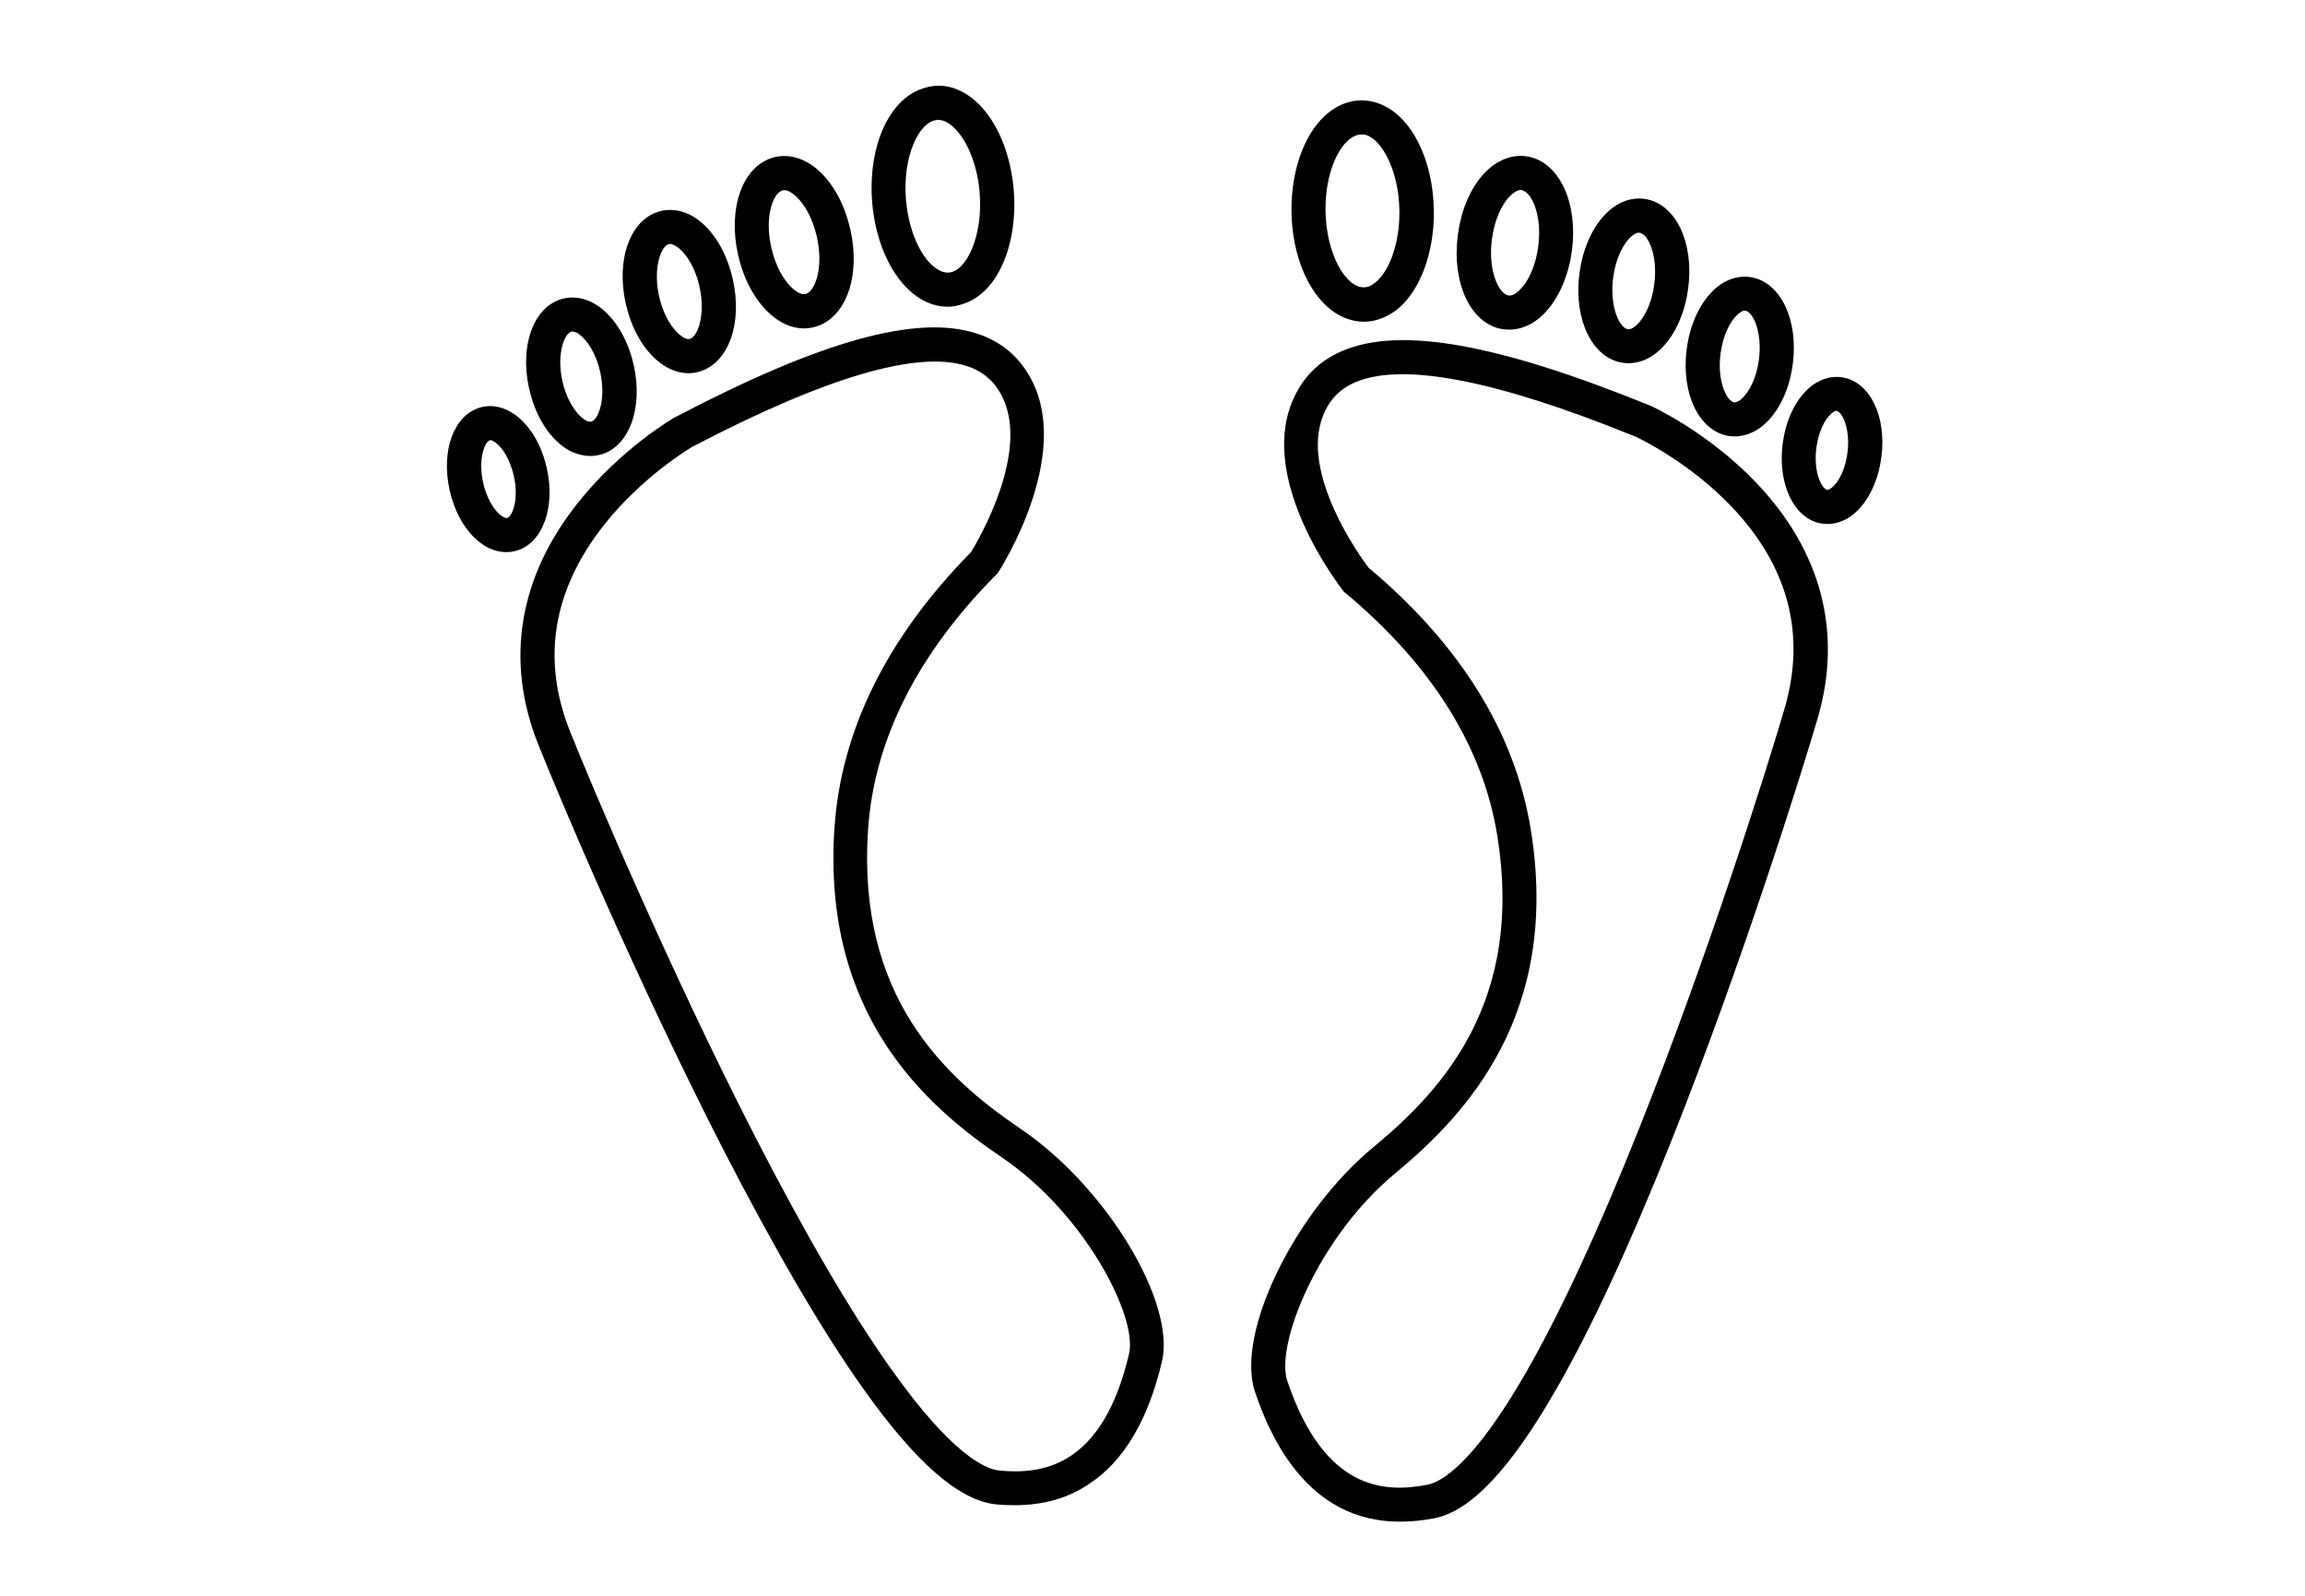 <?xml version="1.0" encoding="utf-8"?>
<!-- Generator: Adobe Illustrator 28.1.0, SVG Export Plug-In . SVG Version: 6.00 Build 0)  -->
<svg version="1.1" id="Layer_1" xmlns="http://www.w3.org/2000/svg" xmlns:xlink="http://www.w3.org/1999/xlink" x="0px" y="0px"
	 viewBox="0 0 110.55 76.54" style="enable-background:new 0 0 110.55 76.54;" xml:space="preserve">
<style type="text/css">
	.st0{display:none;}
	.st1{display:inline;fill:none;}
</style>
<g id="Layer_2_00000073722119373351752270000017113015111246931634_" class="st0">
	<line class="st1" x1="-24.13" y1="74.54" x2="142.13" y2="74.54"/>
	<line class="st1" x1="-24.13" y1="2" x2="142.13" y2="2"/>
</g>
<path d="M-5351.56,183.13c0-4.69,1.76-9.61,2.23-11.95c0.47-2.23,1.29-10.9-7.97-10.9c-9.26,0-8.44,8.67-7.97,10.9
	c0.47,2.23,2.23,7.26,2.23,11.95c0,5.39-2.34,10.08-4.57,15.47c-2.81-7.5-6.44-13.83-6.44-21.09c0-5.62,2.11-11.6,2.69-14.3
	c0.47-2.81,1.52-13.12-9.61-13.12s-10.08,10.31-9.61,13.01c0.47,2.69,2.69,8.67,2.69,14.3c0,7.26-3.75,13.71-6.44,21.09
	c-2.11-5.27-4.57-10.08-4.57-15.47c0-4.69,1.76-9.61,2.23-11.95c0.47-2.23,1.29-10.9-7.97-10.9s-8.44,8.67-7.97,10.9
	s2.23,7.26,2.23,11.95c0,9.73-7.85,17.58-7.85,30c0,10.55,4.57,24.14,6.8,25.54h13.71c0.94-0.59,2.11-3.05,3.4-6.68
	c1.64,6.21,3.75,11.13,5.16,11.95h16.4c1.41-0.82,3.52-5.74,5.27-11.95c1.17,3.52,2.46,6.09,3.4,6.68h13.59
	c2.23-1.29,6.8-15,6.8-25.54C-5343.71,200.59-5351.56,192.74-5351.56,183.13z M-5361.05,165.09c0.7-0.82,1.99-1.29,3.75-1.29
	s3.05,0.47,3.75,1.29c1.17,1.41,1.05,4.1,0.82,5.39c-0.12,0.47-0.23,1.29-0.47,2.11c-0.23,1.05-0.59,2.23-0.94,3.63h-6.21
	c-0.23-1.41-0.59-2.58-0.94-3.63c-0.23-0.82-0.47-1.64-0.47-2.11C-5362.11,169.19-5362.23,166.49-5361.05,165.09z M-5354.96,184.3
	h-4.69c0-0.47,0.12-0.82,0.12-1.29c0-0.82-0.12-1.64-0.12-2.58h4.8c-0.12,0.82-0.12,1.64-0.12,2.58
	C-5355.08,183.48-5354.96,183.95-5354.96,184.3z M-5386.01,155.36c0.94-1.17,2.69-1.76,5.04-1.76c2.34,0,4.1,0.59,5.04,1.76
	c1.52,1.87,1.41,5.39,1.05,7.03c-0.12,0.59-0.35,1.52-0.59,2.58c-0.35,1.29-0.7,2.69-1.05,4.22h-8.91c-0.35-1.52-0.7-2.93-1.05-4.22
	c-0.23-1.05-0.59-1.99-0.59-2.58C-5387.42,160.63-5387.54,157.23-5386.01,155.36z M-5377.46,178.91h-7.03
	c0-0.47,0.12-1.05,0.12-1.52c0-1.05-0.12-1.99-0.12-3.05h7.03c-0.12,0.94-0.12,1.99-0.12,3.05
	C-5377.58,177.86-5377.58,178.44-5377.46,178.91z M-5408.39,165.09c0.7-0.82,1.99-1.29,3.75-1.29s3.05,0.47,3.75,1.29
	c1.17,1.41,1.05,4.1,0.82,5.39c-0.12,0.47-0.23,1.29-0.47,2.11c-0.23,1.05-0.59,2.23-0.94,3.63h-6.21
	c-0.35-1.41-0.59-2.58-0.94-3.63c-0.23-0.82-0.47-1.64-0.47-2.11C-5409.45,169.19-5409.56,166.49-5408.39,165.09z M-5402.3,184.3
	h-4.69c0-0.47,0-0.82,0-1.29c0-0.82,0-1.64-0.12-2.58h4.8c-0.12,0.82-0.12,1.64-0.12,2.58
	C-5402.42,183.48-5402.3,183.95-5402.3,184.3z M-5399.49,235.04h-10.31c-1.64-3.16-4.92-13.24-4.92-22.03
	c0-5.86,1.99-10.78,3.98-15.47c1.17-2.81,2.46-5.74,3.16-8.91h5.86c0.7,3.05,1.99,5.98,3.16,8.91c0.82,2.11,1.76,4.22,2.46,6.44
	c-0.7,2.93-1.17,5.98-1.17,9.37c0,3.75,0.47,7.73,1.17,11.6C-5397.14,229.41-5398.55,233.28-5399.49,235.04z M-5374.41,240.31
	h-13.12c-1.41-2.34-3.52-8.55-4.92-15.35c-0.82-3.87-1.29-7.85-1.29-11.6c0-3.4,0.59-6.44,1.41-9.37c0.94-3.28,2.23-6.44,3.52-9.49
	c1.41-3.4,2.81-6.8,3.75-10.43h8.55c0.82,3.63,2.34,7.03,3.75,10.43c1.29,3.05,2.58,6.09,3.52,9.49c0.82,2.93,1.41,5.98,1.41,9.37
	c0,3.75-0.47,7.85-1.29,11.6C-5370.78,231.76-5373.01,237.97-5374.41,240.31z M-5352.15,235.04h-10.31
	c-0.94-1.76-2.34-5.62-3.4-10.08c0.7-3.87,1.17-7.97,1.17-11.6c0-3.4-0.47-6.44-1.17-9.37c0.7-2.23,1.64-4.34,2.46-6.44
	c1.17-2.81,2.46-5.74,3.16-8.91h5.86c0.7,3.05,1.99,5.98,3.16,8.91c1.99,4.69,3.98,9.61,3.98,15.47
	C-5347.23,221.8-5350.51,231.87-5352.15,235.04z"/>
<g>
	<path d="M2837.21,223.42c-0.28,0-0.58-0.01-0.88-0.04c-1.76-0.17-3.86-1.99-6.4-5.58c-1.96-2.76-4.19-6.59-6.65-11.36
		c-4.17-8.13-7.85-16.84-8.92-19.52c-1.59-3.99-0.94-7.98,1.88-11.54c2.08-2.63,4.59-4.09,4.7-4.15l0.03-0.01
		c6.97-3.65,11.54-4.92,14.41-4c1.2,0.38,2.1,1.15,2.67,2.28c1.87,3.68-1.47,8.94-1.61,9.16l-0.05,0.07l-0.06,0.06
		c-3.8,3.83-5.87,7.96-6.15,12.27c-0.52,7.94,3.64,11.82,7.32,14.31c4.09,2.77,7.44,8.29,6.78,11.15c-0.66,2.82-1.84,4.8-3.51,5.89
		C2839.75,223.09,2838.58,223.42,2837.21,223.42z M2821.75,172.66c-0.18,0.11-2.43,1.46-4.25,3.77c-2.44,3.11-2.99,6.43-1.61,9.88
		c1.06,2.65,4.71,11.3,8.85,19.38c2.42,4.71,4.61,8.47,6.53,11.17c2.91,4.11,4.52,4.83,5.22,4.9c2.06,0.19,4.94-0.18,6.21-5.6
		c0.42-1.8-2.14-6.74-6.1-9.42c-3.73-2.52-8.61-6.91-8.03-15.78c0.31-4.69,2.51-9.14,6.55-13.25c0.36-0.58,2.83-4.81,1.49-7.47
		c-0.37-0.74-0.93-1.21-1.71-1.46C2832.53,168.03,2828.11,169.33,2821.75,172.66z"/>
	<path d="M2816.86,173.11c-0.29,0-0.59-0.07-0.88-0.2c-0.87-0.41-1.6-1.41-1.96-2.67c-0.59-2.05-0.05-4.02,1.25-4.58
		c0.5-0.22,1.07-0.2,1.61,0.05c0.87,0.41,1.6,1.4,1.97,2.67c0.59,2.05,0.05,4.01-1.25,4.58l0,0
		C2817.36,173.06,2817.11,173.11,2816.86,173.11z M2816,167.14c-0.04,0-0.07,0.01-0.08,0.02c-0.38,0.17-0.71,1.3-0.33,2.62
		c0.26,0.9,0.74,1.47,1.09,1.64c0.16,0.07,0.23,0.04,0.26,0.03c0.38-0.17,0.71-1.3,0.33-2.63c-0.26-0.9-0.74-1.47-1.09-1.64
		C2816.1,167.15,2816.04,167.14,2816,167.14z"/>
	<path d="M2821.58,169.13c-0.3,0-0.6-0.07-0.9-0.21c-0.89-0.42-1.65-1.45-2.02-2.75c-0.61-2.11-0.06-4.14,1.28-4.72
		c0.51-0.22,1.1-0.2,1.64,0.05c0.89,0.42,1.65,1.45,2.02,2.75c0.61,2.11,0.06,4.14-1.28,4.72l0,0
		C2822.09,169.08,2821.84,169.13,2821.58,169.13z M2820.69,162.94c-0.05,0-0.08,0.01-0.1,0.02c-0.41,0.18-0.76,1.37-0.36,2.76
		c0.27,0.95,0.78,1.55,1.15,1.73c0.18,0.08,0.26,0.05,0.29,0.03l0,0c0.41-0.18,0.76-1.37,0.36-2.76c-0.27-0.95-0.77-1.55-1.15-1.72
		C2820.8,162.95,2820.74,162.94,2820.69,162.94z"/>
	<path d="M2827.12,166.98c-0.31,0-0.63-0.07-0.94-0.22c-0.94-0.44-1.73-1.53-2.13-2.91c-0.64-2.23-0.07-4.37,1.34-4.98
		c0.54-0.23,1.14-0.21,1.71,0.06c0.94,0.44,1.74,1.53,2.13,2.91c0.65,2.23,0.07,4.37-1.34,4.98
		C2827.65,166.93,2827.39,166.98,2827.12,166.98z M2826.16,160.36c-0.06,0-0.11,0.02-0.13,0.03c-0.47,0.2-0.86,1.48-0.41,3.02
		c0.32,1.1,0.88,1.7,1.26,1.88c0.21,0.1,0.32,0.05,0.36,0.03l0,0c0.47-0.2,0.86-1.48,0.41-3.02c-0.32-1.1-0.88-1.7-1.26-1.88
		C2826.3,160.37,2826.22,160.36,2826.16,160.36z"/>
	<path d="M2834,165.94c-0.48,0-0.96-0.15-1.4-0.44c-1.09-0.72-1.9-2.23-2.16-4.04c-0.19-1.31-0.07-2.64,0.33-3.73
		c0.45-1.22,1.22-2.04,2.15-2.29c0.68-0.19,1.38-0.06,2.03,0.36c1.09,0.71,1.9,2.23,2.16,4.04c0.19,1.31,0.07,2.64-0.33,3.73
		c-0.45,1.22-1.21,2.04-2.15,2.29C2834.42,165.91,2834.21,165.94,2834,165.94z M2833.54,156.98c-0.06,0-0.12,0.01-0.19,0.03l0,0
		c-0.87,0.24-1.61,2.09-1.3,4.22c0.19,1.32,0.75,2.46,1.44,2.9c0.25,0.16,0.48,0.21,0.7,0.15c0.86-0.24,1.6-2.09,1.3-4.22
		c-0.19-1.32-0.75-2.46-1.44-2.91C2833.87,157.04,2833.71,156.98,2833.54,156.98z"/>
	<path d="M2812.84,177.71c-0.28,0-0.56-0.06-0.83-0.19c-0.8-0.38-1.48-1.29-1.81-2.45c-0.54-1.88-0.04-3.7,1.17-4.22
		c0.47-0.21,1.01-0.19,1.51,0.05c0.8,0.38,1.48,1.29,1.81,2.45h0c0.54,1.88,0.04,3.69-1.17,4.22
		C2813.31,177.66,2813.08,177.71,2812.84,177.71z M2812.06,172.34c-0.02,0-0.03,0.01-0.04,0.01c-0.28,0.12-0.59,1.07-0.25,2.26
		c0.23,0.79,0.63,1.28,0.94,1.43c0.11,0.05,0.15,0.03,0.17,0.03c0.28-0.12,0.59-1.07,0.24-2.26l0,0c-0.23-0.79-0.63-1.28-0.94-1.43
		C2812.13,172.35,2812.09,172.34,2812.06,172.34z"/>
	<path d="M2855.69,224.22c-1.06,0-2.02-0.23-2.9-0.69c-1.76-0.93-3.13-2.79-4.05-5.54c-0.94-2.78,1.88-8.6,5.69-11.74
		c3.43-2.83,7.2-7.09,5.93-14.94c-0.69-4.26-3.14-8.17-7.28-11.63l-0.07-0.05l-0.05-0.07c-0.16-0.21-3.98-5.12-2.47-8.97l0,0
		c0.46-1.18,1.28-2.03,2.44-2.52c2.77-1.18,7.44-0.35,14.73,2.61l0.03,0.01c0.11,0.05,2.75,1.26,5.07,3.68
		c3.14,3.28,4.17,7.19,2.97,11.31c-0.81,2.76-3.64,11.79-7.02,20.28c-1.99,4.99-3.85,9.01-5.54,11.94c-2.19,3.81-4.1,5.83-5.84,6.16
		C2856.74,224.16,2856.2,224.22,2855.69,224.22z M2854.18,178.47c4.41,3.7,7.03,7.93,7.78,12.57c1.42,8.78-3.03,13.6-6.5,16.47
		c-3.68,3.04-5.77,8.2-5.18,9.96c1.78,5.28,4.68,5.37,6.71,4.98c0.69-0.13,2.22-1.01,4.73-5.37c1.65-2.87,3.48-6.82,5.44-11.73
		c3.36-8.43,6.17-17.39,6.97-20.13c1.04-3.56,0.18-6.82-2.54-9.68c-2.03-2.13-4.4-3.26-4.59-3.35c-6.65-2.71-11.17-3.59-13.45-2.62
		c-0.75,0.32-1.26,0.85-1.56,1.62C2850.91,173.95,2853.77,177.92,2854.18,178.47z"/>
	<path d="M2871.74,172.16c-0.19,0-0.38-0.03-0.56-0.09c-1.35-0.44-2.07-2.35-1.68-4.44c0.24-1.29,0.88-2.35,1.7-2.84
		c0.51-0.3,1.07-0.37,1.6-0.2c1.35,0.44,2.07,2.35,1.68,4.44v0c-0.24,1.29-0.88,2.35-1.7,2.84
		C2872.44,172.06,2872.09,172.16,2871.74,172.16z M2872.23,166.13c-0.04,0-0.1,0.01-0.19,0.07c-0.34,0.2-0.76,0.81-0.93,1.74
		c-0.26,1.36,0.18,2.45,0.58,2.58c0.03,0.01,0.1,0.03,0.25-0.06c0.34-0.2,0.76-0.82,0.93-1.74v0c0.26-1.36-0.18-2.45-0.57-2.58
		C2872.28,166.14,2872.26,166.13,2872.23,166.13z"/>
	<path d="M2866.65,168.66c-0.19,0-0.39-0.03-0.58-0.09c-1.39-0.45-2.13-2.42-1.72-4.58c0.25-1.33,0.91-2.43,1.75-2.93
		c0.52-0.31,1.1-0.38,1.63-0.21c1.39,0.45,2.13,2.41,1.72,4.58v0c-0.25,1.33-0.91,2.43-1.75,2.93
		C2867.37,168.56,2867.01,168.66,2866.65,168.66z M2867.16,162.4c-0.05,0-0.12,0.01-0.22,0.07c-0.36,0.21-0.8,0.86-0.98,1.83
		c-0.27,1.43,0.19,2.58,0.62,2.72c0.03,0.01,0.12,0.04,0.29-0.06c0.36-0.21,0.8-0.86,0.98-1.83c0.27-1.43-0.19-2.58-0.61-2.71
		C2867.22,162.4,2867.2,162.4,2867.16,162.4z"/>
	<path d="M2860.93,167.05c-0.2,0-0.4-0.03-0.6-0.09c-1.46-0.47-2.23-2.55-1.8-4.83c0.26-1.41,0.95-2.57,1.85-3.1
		c0.54-0.32,1.15-0.4,1.7-0.22c1.46,0.47,2.23,2.55,1.8,4.83v0c-0.27,1.41-0.96,2.57-1.85,3.1
		C2861.68,166.94,2861.3,167.05,2860.93,167.05z M2861.47,160.35c-0.06,0-0.15,0.02-0.26,0.09c-0.36,0.22-0.86,0.87-1.07,1.99
		c-0.3,1.58,0.21,2.81,0.7,2.97c0.04,0.01,0.16,0.05,0.36-0.07c0.36-0.22,0.86-0.87,1.07-1.99c0.3-1.58-0.21-2.81-0.7-2.97
		C2861.55,160.36,2861.52,160.35,2861.47,160.35z"/>
	<path d="M2853.95,166.66c-0.14,0-0.27-0.01-0.41-0.04c-0.96-0.17-1.79-0.91-2.36-2.08c-0.51-1.05-0.75-2.36-0.69-3.68l0,0
		c0.09-1.83,0.75-3.42,1.77-4.23c0.6-0.48,1.29-0.67,1.99-0.55c0.96,0.17,1.8,0.91,2.36,2.08c0.51,1.05,0.75,2.36,0.69,3.69
		c-0.09,1.83-0.75,3.41-1.76,4.23C2855.05,166.46,2854.51,166.66,2853.95,166.66z M2853.84,157.69c-0.18,0-0.37,0.07-0.56,0.22
		c-0.64,0.51-1.09,1.7-1.15,3.03v0c-0.1,2.14,0.81,3.92,1.7,4.07c0.23,0.04,0.45-0.03,0.68-0.22c0.64-0.51,1.09-1.7,1.15-3.03
		c0.1-2.14-0.81-3.92-1.7-4.07C2853.92,157.69,2853.88,157.69,2853.84,157.69z"/>
	<path d="M2876.19,176.37c-0.18,0-0.36-0.03-0.53-0.08l0,0c-1.25-0.41-1.92-2.17-1.56-4.09c0.22-1.19,0.81-2.16,1.57-2.61
		c0.48-0.28,1.01-0.35,1.5-0.19c1.25,0.4,1.93,2.16,1.56,4.09c-0.22,1.18-0.81,2.16-1.57,2.61
		C2876.85,176.28,2876.52,176.37,2876.19,176.37z M2876.16,174.73c0.02,0.01,0.06,0.02,0.16-0.04c0.29-0.17,0.65-0.7,0.8-1.51
		c0.23-1.22-0.17-2.13-0.46-2.23c-0.02-0.01-0.06-0.02-0.16,0.04c-0.29,0.17-0.65,0.7-0.8,1.51
		C2875.47,173.71,2875.87,174.63,2876.16,174.73z"/>
</g>
<g>
	<path d="M48.66,72.19c-0.28,0-0.58-0.01-0.88-0.04c-1.76-0.17-3.86-1.99-6.4-5.58c-1.96-2.76-4.19-6.59-6.65-11.36
		c-4.17-8.13-7.85-16.84-8.92-19.52c-1.59-3.99-0.94-7.98,1.88-11.54c2.08-2.63,4.59-4.09,4.7-4.15l0.03-0.01
		c6.97-3.65,11.54-4.92,14.41-4c1.2,0.38,2.1,1.15,2.67,2.28c1.87,3.68-1.47,8.94-1.61,9.16l-0.05,0.07l-0.06,0.06
		c-3.8,3.83-5.87,7.96-6.15,12.27c-0.52,7.94,3.64,11.82,7.32,14.31c4.09,2.77,7.44,8.29,6.78,11.15c-0.66,2.82-1.84,4.8-3.51,5.89
		C51.21,71.86,50.03,72.19,48.66,72.19z M33.2,21.43c-0.18,0.11-2.43,1.46-4.25,3.77c-2.44,3.11-2.99,6.43-1.61,9.88
		c1.06,2.65,4.71,11.3,8.85,19.38c2.42,4.71,4.61,8.47,6.53,11.17c2.91,4.11,4.52,4.83,5.22,4.9c2.06,0.19,4.94-0.18,6.21-5.6
		c0.42-1.8-2.14-6.74-6.1-9.42c-3.73-2.52-8.62-6.91-8.03-15.78c0.31-4.69,2.51-9.14,6.55-13.25c0.36-0.58,2.84-4.81,1.49-7.47
		c-0.37-0.74-0.93-1.21-1.71-1.46C43.99,16.79,39.57,18.1,33.2,21.43z"/>
	<path d="M28.31,21.87c-0.29,0-0.59-0.07-0.88-0.2c-0.87-0.41-1.6-1.41-1.96-2.67c-0.59-2.05-0.05-4.02,1.25-4.58
		c0.5-0.22,1.07-0.2,1.61,0.05c0.87,0.41,1.6,1.4,1.97,2.67c0.59,2.05,0.05,4.01-1.25,4.58l0,0C28.81,21.82,28.56,21.87,28.31,21.87
		z M27.45,15.9c-0.04,0-0.07,0.01-0.08,0.02c-0.38,0.17-0.71,1.3-0.33,2.62c0.26,0.9,0.74,1.47,1.09,1.64
		c0.16,0.07,0.23,0.04,0.26,0.03c0.38-0.17,0.71-1.3,0.33-2.63c-0.26-0.9-0.74-1.47-1.09-1.64C27.55,15.91,27.49,15.9,27.45,15.9z"
		/>
	<path d="M33.03,17.9c-0.3,0-0.6-0.07-0.9-0.21c-0.89-0.42-1.65-1.45-2.02-2.75c-0.61-2.11-0.06-4.14,1.28-4.72
		c0.51-0.22,1.1-0.2,1.64,0.05c0.89,0.42,1.65,1.45,2.02,2.75c0.61,2.11,0.06,4.14-1.28,4.72l0,0C33.54,17.84,33.29,17.9,33.03,17.9
		z M32.14,11.7c-0.05,0-0.08,0.01-0.1,0.02c-0.41,0.18-0.76,1.37-0.36,2.76c0.27,0.95,0.78,1.55,1.15,1.73
		c0.18,0.08,0.26,0.05,0.29,0.03l0,0c0.41-0.18,0.76-1.37,0.36-2.76c-0.27-0.95-0.77-1.55-1.15-1.72
		C32.25,11.71,32.19,11.7,32.14,11.7z"/>
	<path d="M38.57,15.75c-0.31,0-0.63-0.07-0.94-0.22C36.7,15.09,35.9,14,35.5,12.62c-0.64-2.23-0.07-4.37,1.34-4.98
		c0.54-0.23,1.14-0.21,1.71,0.06c0.94,0.44,1.74,1.53,2.13,2.91c0.65,2.23,0.07,4.37-1.34,4.98C39.1,15.69,38.84,15.75,38.57,15.75z
		 M37.61,9.12c-0.06,0-0.11,0.02-0.13,0.03c-0.47,0.2-0.86,1.48-0.41,3.02c0.32,1.1,0.88,1.7,1.26,1.88
		c0.21,0.1,0.32,0.05,0.36,0.03l0,0c0.47-0.2,0.86-1.48,0.41-3.02c-0.32-1.1-0.88-1.7-1.26-1.88C37.75,9.13,37.67,9.12,37.61,9.12z"
		/>
	<path d="M45.45,14.71c-0.48,0-0.96-0.15-1.4-0.44c-1.09-0.72-1.9-2.23-2.16-4.04c-0.19-1.31-0.07-2.64,0.33-3.73
		c0.45-1.22,1.22-2.04,2.15-2.29C45.05,4,45.76,4.13,46.4,4.55c1.09,0.71,1.9,2.23,2.16,4.04c0.19,1.31,0.07,2.64-0.33,3.73
		c-0.45,1.22-1.21,2.04-2.15,2.29C45.87,14.68,45.66,14.71,45.45,14.71z M44.99,5.75c-0.06,0-0.12,0.01-0.19,0.03l0,0
		c-0.87,0.24-1.61,2.09-1.3,4.22c0.19,1.32,0.75,2.46,1.44,2.9c0.25,0.16,0.48,0.21,0.7,0.15c0.86-0.24,1.6-2.09,1.3-4.22
		c-0.19-1.32-0.75-2.46-1.44-2.91C45.33,5.8,45.16,5.75,44.99,5.75z"/>
	<path d="M24.29,26.48c-0.28,0-0.56-0.06-0.83-0.19c-0.8-0.38-1.48-1.29-1.81-2.45c-0.54-1.88-0.04-3.7,1.17-4.22
		c0.47-0.21,1.01-0.19,1.51,0.05c0.8,0.38,1.48,1.29,1.81,2.45h0c0.54,1.88,0.04,3.69-1.16,4.22
		C24.76,26.43,24.53,26.48,24.29,26.48z M23.52,21.11c-0.02,0-0.03,0.01-0.04,0.01c-0.28,0.12-0.59,1.07-0.25,2.26
		c0.23,0.79,0.63,1.28,0.94,1.43c0.11,0.05,0.15,0.03,0.17,0.03c0.28-0.12,0.59-1.07,0.24-2.26l0,0c-0.23-0.79-0.63-1.28-0.94-1.43
		C23.58,21.11,23.54,21.11,23.52,21.11z"/>
	<path d="M67.14,72.98c-1.06,0-2.02-0.23-2.9-0.69c-1.76-0.93-3.13-2.79-4.05-5.54c-0.94-2.78,1.88-8.6,5.69-11.74
		c3.43-2.83,7.2-7.09,5.93-14.94c-0.69-4.26-3.14-8.17-7.28-11.63l-0.07-0.05l-0.05-0.07c-0.16-0.21-3.98-5.12-2.47-8.97l0,0
		c0.46-1.18,1.29-2.03,2.44-2.52c2.77-1.18,7.44-0.35,14.73,2.61l0.03,0.01c0.11,0.05,2.75,1.26,5.07,3.68
		c3.14,3.28,4.17,7.19,2.97,11.31c-0.81,2.76-3.64,11.79-7.02,20.28c-1.99,4.99-3.85,9.01-5.54,11.94c-2.19,3.81-4.1,5.83-5.84,6.16
		C68.19,72.93,67.65,72.98,67.14,72.98z M65.64,27.23c4.41,3.7,7.03,7.93,7.78,12.57c1.42,8.78-3.03,13.6-6.5,16.47
		c-3.68,3.04-5.77,8.2-5.18,9.96c1.78,5.28,4.68,5.37,6.71,4.98c0.69-0.13,2.22-1.01,4.73-5.37c1.65-2.87,3.48-6.82,5.44-11.73
		c3.36-8.43,6.17-17.39,6.97-20.13c1.04-3.56,0.18-6.82-2.54-9.68c-2.03-2.13-4.4-3.26-4.59-3.35c-6.65-2.71-11.17-3.59-13.45-2.62
		c-0.75,0.32-1.26,0.85-1.56,1.62C62.36,22.71,65.23,26.69,65.64,27.23z"/>
	<path d="M83.19,20.93c-0.19,0-0.38-0.03-0.56-0.09c-1.35-0.44-2.07-2.35-1.68-4.44c0.24-1.29,0.88-2.35,1.7-2.84
		c0.51-0.3,1.07-0.37,1.6-0.2c1.35,0.44,2.07,2.35,1.68,4.44v0c-0.24,1.29-0.88,2.35-1.7,2.84C83.89,20.83,83.54,20.93,83.19,20.93z
		 M83.68,14.9c-0.04,0-0.11,0.01-0.19,0.07c-0.34,0.2-0.76,0.81-0.93,1.74c-0.26,1.36,0.18,2.45,0.58,2.58
		c0.03,0.01,0.1,0.03,0.25-0.06c0.34-0.2,0.76-0.82,0.93-1.74v0c0.26-1.36-0.18-2.45-0.57-2.58C83.73,14.9,83.71,14.9,83.68,14.9z"
		/>
	<path d="M78.11,17.42c-0.19,0-0.39-0.03-0.58-0.09c-1.39-0.45-2.13-2.42-1.72-4.58c0.25-1.33,0.91-2.43,1.75-2.93
		c0.52-0.31,1.1-0.38,1.63-0.21c1.39,0.45,2.13,2.41,1.72,4.58l0,0c-0.25,1.33-0.91,2.43-1.75,2.93
		C78.82,17.32,78.46,17.42,78.11,17.42z M78.61,11.16c-0.05,0-0.12,0.01-0.22,0.07c-0.36,0.21-0.8,0.86-0.98,1.83
		c-0.27,1.43,0.19,2.58,0.62,2.72c0.03,0.01,0.12,0.04,0.29-0.06c0.36-0.21,0.8-0.86,0.98-1.83c0.27-1.43-0.19-2.58-0.61-2.71
		C78.67,11.17,78.65,11.16,78.61,11.16z"/>
	<path d="M72.38,15.81c-0.2,0-0.4-0.03-0.6-0.09c-1.46-0.47-2.23-2.55-1.8-4.83c0.26-1.41,0.95-2.57,1.85-3.1
		c0.54-0.32,1.15-0.4,1.7-0.22c1.46,0.47,2.23,2.55,1.8,4.83v0c-0.27,1.41-0.96,2.57-1.85,3.1C73.13,15.7,72.76,15.81,72.38,15.81z
		 M72.93,9.11c-0.06,0-0.15,0.02-0.26,0.09c-0.36,0.22-0.86,0.87-1.07,1.99c-0.3,1.58,0.21,2.81,0.7,2.97
		c0.04,0.01,0.16,0.05,0.36-0.07c0.36-0.22,0.86-0.87,1.07-1.99c0.3-1.58-0.21-2.81-0.7-2.97C73,9.12,72.97,9.11,72.93,9.11z"/>
	<path d="M65.41,15.43c-0.14,0-0.27-0.01-0.41-0.04c-0.96-0.17-1.79-0.91-2.36-2.08c-0.51-1.05-0.75-2.36-0.69-3.68l0,0
		c0.09-1.83,0.75-3.42,1.77-4.23c0.6-0.48,1.29-0.67,1.99-0.55c0.96,0.17,1.8,0.91,2.36,2.08c0.51,1.05,0.75,2.36,0.69,3.69
		c-0.09,1.83-0.75,3.41-1.76,4.23C66.5,15.23,65.96,15.43,65.41,15.43z M65.29,6.45c-0.18,0-0.37,0.07-0.56,0.22
		c-0.64,0.51-1.09,1.7-1.15,3.03v0c-0.1,2.14,0.81,3.92,1.7,4.07c0.23,0.04,0.45-0.03,0.68-0.22c0.64-0.51,1.09-1.7,1.15-3.03
		c0.1-2.14-0.81-3.92-1.7-4.07C65.37,6.45,65.33,6.45,65.29,6.45z"/>
	<path d="M87.64,25.13c-0.18,0-0.36-0.03-0.53-0.08l0,0c-1.25-0.41-1.92-2.17-1.56-4.09c0.22-1.19,0.81-2.16,1.57-2.61
		c0.48-0.28,1.01-0.35,1.5-0.19c1.25,0.4,1.93,2.16,1.56,4.09c-0.22,1.18-0.81,2.16-1.57,2.61C88.3,25.04,87.97,25.13,87.64,25.13z
		 M87.61,23.49c0.02,0.01,0.06,0.02,0.16-0.04c0.29-0.17,0.65-0.7,0.8-1.51c0.23-1.22-0.17-2.13-0.46-2.23
		c-0.02-0.01-0.06-0.02-0.16,0.04c-0.29,0.17-0.65,0.7-0.8,1.51C86.92,22.47,87.32,23.39,87.61,23.49z"/>
</g>
</svg>
